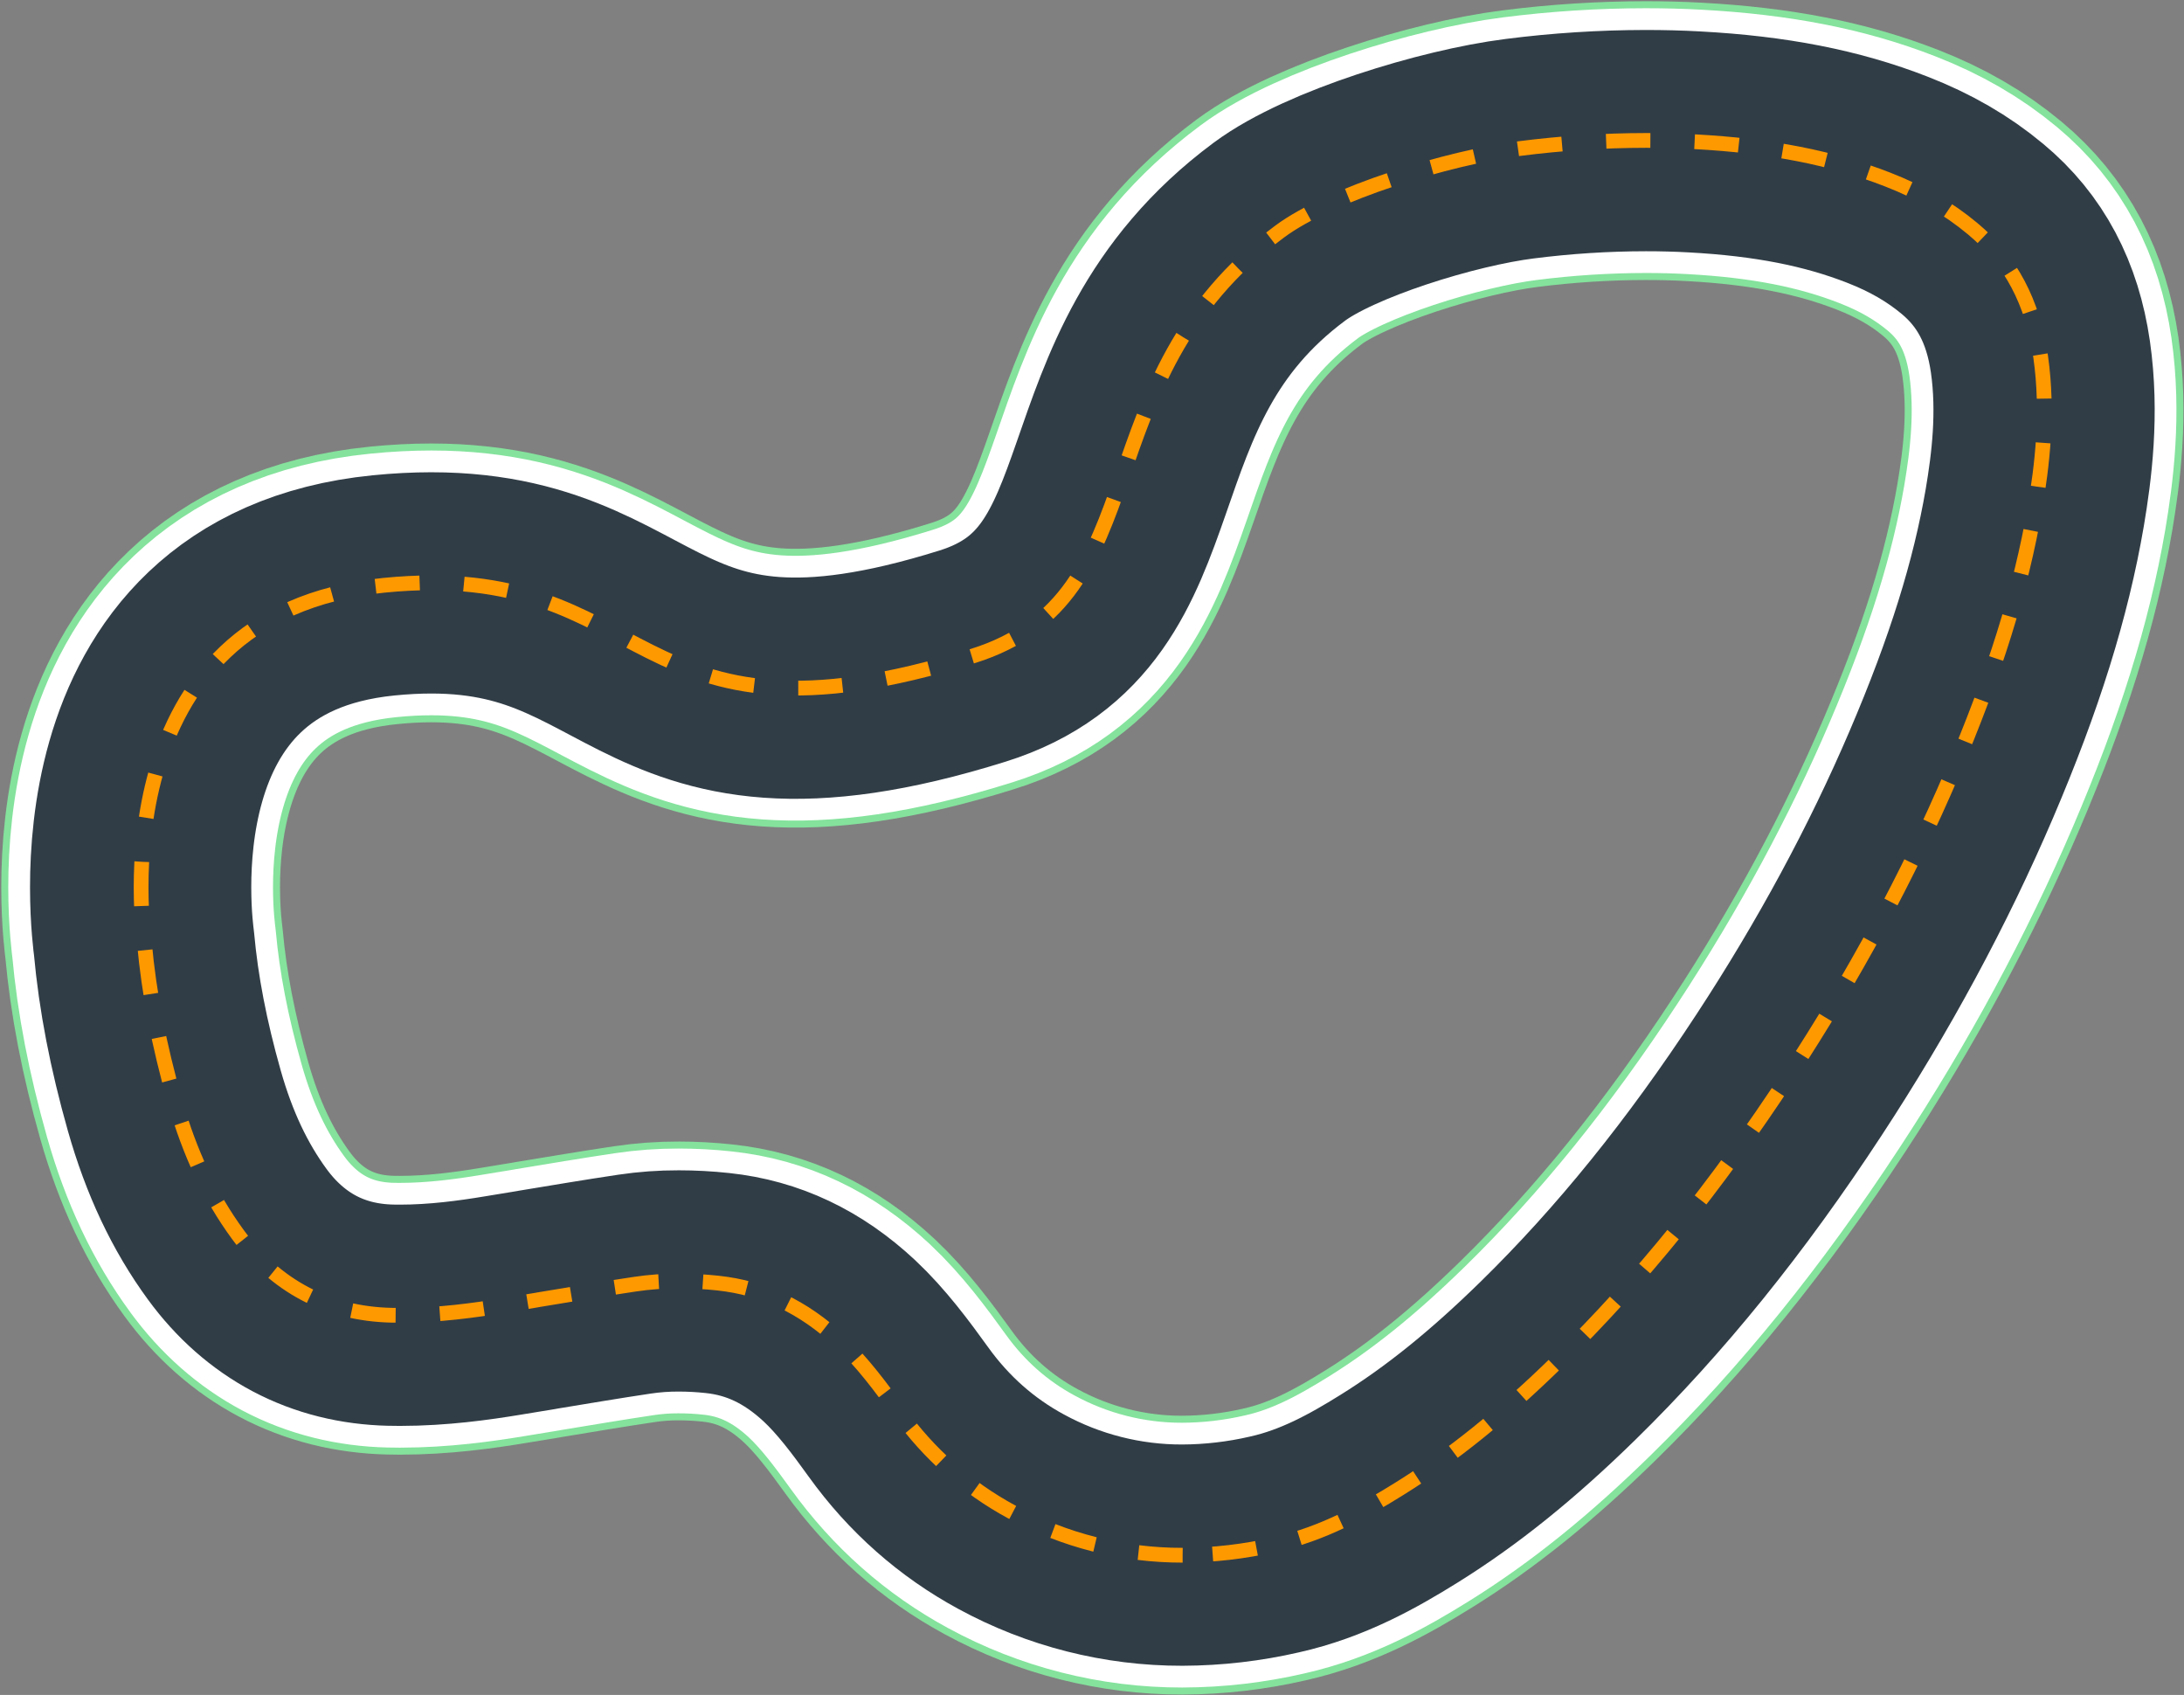 <svg xmlns="http://www.w3.org/2000/svg" width="1540" height="1195" viewBox="0 0 1540 1195">
  <rect x="0" y="0" width="1540" height="1195" fill="#808080" stroke="none"/>
  <g fill="none" fill-rule="evenodd" transform="translate(99 99)">
    <path stroke="#84E29C" stroke-width="196.56" d="M734.657,997.43 C692.497,997.509 650.996,986.975 613.977,966.798 C582.572,949.788 555.825,926.144 534.512,896.5 C522.021,879.137 508.471,860.928 492.874,846.318 C467.115,822.321 438.957,808.981 406.917,805.593 C397.799,804.605 388.635,804.111 379.464,804.111 C369.071,804.083 358.691,804.838 348.412,806.37 C325.758,809.757 302.751,813.639 280.45,817.309 L278.968,817.592 C270.923,818.933 262.878,820.274 254.903,821.544 C235.637,824.72 210.089,828.32 182.989,828.32 C180.872,828.32 178.684,828.32 176.567,828.249 C154.407,827.755 133.941,822.674 115.663,813.004 C97.526,803.405 81.576,789.36 68.308,771.221 C48.83,744.612 34.363,713.839 23.918,677.067 C12.697,637.472 5.71,601.194 2.535,566.186 C1.829,559.269 -30.917,333.908 171.415,313.722 C363.726,294.524 340.367,440.695 586.807,363.551 C720.048,321.838 661.12,169.809 803.112,64.363 C838.893,37.754 922.098,12.204 972.487,5.852 C1002.025,2.078 1031.772,0.168 1061.55,0.135 C1073.053,0.135 1084.556,0.418 1095.848,1.053 C1149.483,3.947 1192.745,12.416 1231.912,27.732 C1255.131,36.766 1274.75,48.13 1291.829,62.387 C1318.576,84.619 1334.172,114.122 1339.748,152.517 C1345.464,192.536 1340.595,230.296 1335.796,258.74 C1325.915,316.474 1307.214,376.256 1277.008,446.836 C1246.521,518.121 1207.988,589.478 1162.398,658.999 C1110.81,737.766 1057.527,803.617 999.657,860.293 C960.419,898.688 924.78,927.414 887.447,950.635 C861.829,966.586 833.529,982.325 799.795,989.877 C778.432,994.815 756.583,997.348 734.657,997.43 L734.657,997.43 Z"/>
    <path stroke="#FFFFFF" stroke-width="186.68" d="M734.657,997.43 C692.497,997.509 650.996,986.975 613.977,966.798 C582.572,949.788 555.825,926.144 534.512,896.5 C522.021,879.137 508.471,860.928 492.874,846.318 C467.115,822.321 438.957,808.981 406.917,805.593 C397.799,804.605 388.635,804.111 379.464,804.111 C369.071,804.083 358.691,804.838 348.412,806.37 C325.758,809.757 302.751,813.639 280.45,817.309 L278.968,817.592 C270.923,818.933 262.878,820.274 254.903,821.544 C235.637,824.72 210.089,828.32 182.989,828.32 C180.872,828.32 178.684,828.32 176.567,828.249 C154.407,827.755 133.941,822.674 115.663,813.004 C97.526,803.405 81.576,789.36 68.308,771.221 C48.83,744.612 34.363,713.839 23.918,677.067 C12.697,637.472 5.71,601.194 2.535,566.186 C1.829,559.269 -30.917,333.908 171.415,313.722 C363.726,294.524 340.367,440.695 586.807,363.551 C720.048,321.838 661.12,169.809 803.112,64.363 C838.893,37.754 922.098,12.204 972.487,5.852 C1002.025,2.078 1031.772,0.168 1061.55,0.135 C1073.053,0.135 1084.556,0.418 1095.848,1.053 C1149.483,3.947 1192.745,12.416 1231.912,27.732 C1255.131,36.766 1274.75,48.13 1291.829,62.387 C1318.576,84.619 1334.172,114.122 1339.748,152.517 C1345.464,192.536 1340.595,230.296 1335.796,258.74 C1325.915,316.474 1307.214,376.256 1277.008,446.836 C1246.521,518.121 1207.988,589.478 1162.398,658.999 C1110.81,737.766 1057.527,803.617 999.657,860.293 C960.419,898.688 924.78,927.414 887.447,950.635 C861.829,966.586 833.529,982.325 799.795,989.877 C778.432,994.815 756.583,997.348 734.657,997.43 L734.657,997.43 Z"/>
    <path stroke="#313D46" stroke-width="156" d="M734.657,997.43 C692.497,997.509 650.996,986.975 613.977,966.798 C582.572,949.788 555.825,926.144 534.512,896.5 C522.021,879.137 508.471,860.928 492.874,846.318 C467.115,822.321 438.957,808.981 406.917,805.593 C397.799,804.605 388.635,804.111 379.464,804.111 C369.071,804.083 358.691,804.838 348.412,806.37 C325.758,809.757 302.751,813.639 280.45,817.309 L278.968,817.592 C270.923,818.933 262.878,820.274 254.903,821.544 C235.637,824.72 210.089,828.32 182.989,828.32 C180.872,828.32 178.684,828.32 176.567,828.249 C154.407,827.755 133.941,822.674 115.663,813.004 C97.526,803.405 81.576,789.36 68.308,771.221 C48.83,744.612 34.363,713.839 23.918,677.067 C12.697,637.472 5.71,601.194 2.535,566.186 C1.829,559.269 -30.917,333.908 171.415,313.722 C363.726,294.524 340.367,440.695 586.807,363.551 C720.048,321.838 661.12,169.809 803.112,64.363 C838.893,37.754 922.098,12.204 972.487,5.852 C1002.025,2.078 1031.772,0.168 1061.55,0.135 C1073.053,0.135 1084.556,0.418 1095.848,1.053 C1149.483,3.947 1192.745,12.416 1231.912,27.732 C1255.131,36.766 1274.75,48.13 1291.829,62.387 C1318.576,84.619 1334.172,114.122 1339.748,152.517 C1345.464,192.536 1340.595,230.296 1335.796,258.74 C1325.915,316.474 1307.214,376.256 1277.008,446.836 C1246.521,518.121 1207.988,589.478 1162.398,658.999 C1110.81,737.766 1057.527,803.617 999.657,860.293 C960.419,898.688 924.78,927.414 887.447,950.635 C861.829,966.586 833.529,982.325 799.795,989.877 C778.432,994.815 756.583,997.348 734.657,997.43 L734.657,997.43 Z"/>
    <path stroke="#FF9900" stroke-width="10.4" d="M734.897,997.5 C692.743,997.579 651.246,987.043 614.232,966.862 C582.831,949.848 556.087,926.199 534.777,896.549 C522.287,879.183 508.738,860.97 493.144,846.357 C467.388,822.355 439.232,809.012 407.196,805.624 C398.08,804.636 388.917,804.141 379.747,804.141 C369.355,804.113 358.977,804.868 348.698,806.4 C326.047,809.789 303.043,813.672 280.745,817.343 L279.263,817.625 C271.219,818.966 263.175,820.307 255.201,821.578 C235.937,824.755 210.392,828.355 183.296,828.355 C181.179,828.355 178.991,828.355 176.874,828.285 C154.717,827.79 134.254,822.708 115.977,813.036 C97.842,803.435 81.895,789.387 68.629,771.244 C49.153,744.63 34.687,713.851 24.244,677.071 C13.024,637.468 6.038,601.182 2.863,566.167 C2.157,559.249 -30.585,333.841 171.723,313.651 C364.011,294.449 340.654,440.651 587.065,363.491 C720.29,321.769 661.369,169.709 803.344,64.241 C839.12,37.627 922.316,12.072 972.699,5.718 C1002.233,1.943 1031.976,0.033 1061.751,0 C1073.253,0 1084.755,0.282 1096.045,0.918 C1149.674,3.812 1192.93,12.283 1232.093,27.602 C1255.309,36.639 1274.926,48.004 1292.002,62.264 C1318.746,84.502 1334.341,114.01 1339.915,152.413 C1345.631,192.44 1340.762,230.208 1335.964,258.658 C1326.085,316.404 1307.385,376.198 1277.184,446.792 C1246.7,518.093 1208.172,589.464 1162.587,658.999 C1111.005,737.783 1057.729,803.647 999.866,860.335 C960.632,898.738 924.997,927.47 887.669,950.695 C862.054,966.65 833.758,982.392 800.028,989.946 C778.667,994.885 756.821,997.418 734.897,997.5 L734.897,997.5 Z" stroke-dasharray="31.2"/>
  </g>
</svg>

